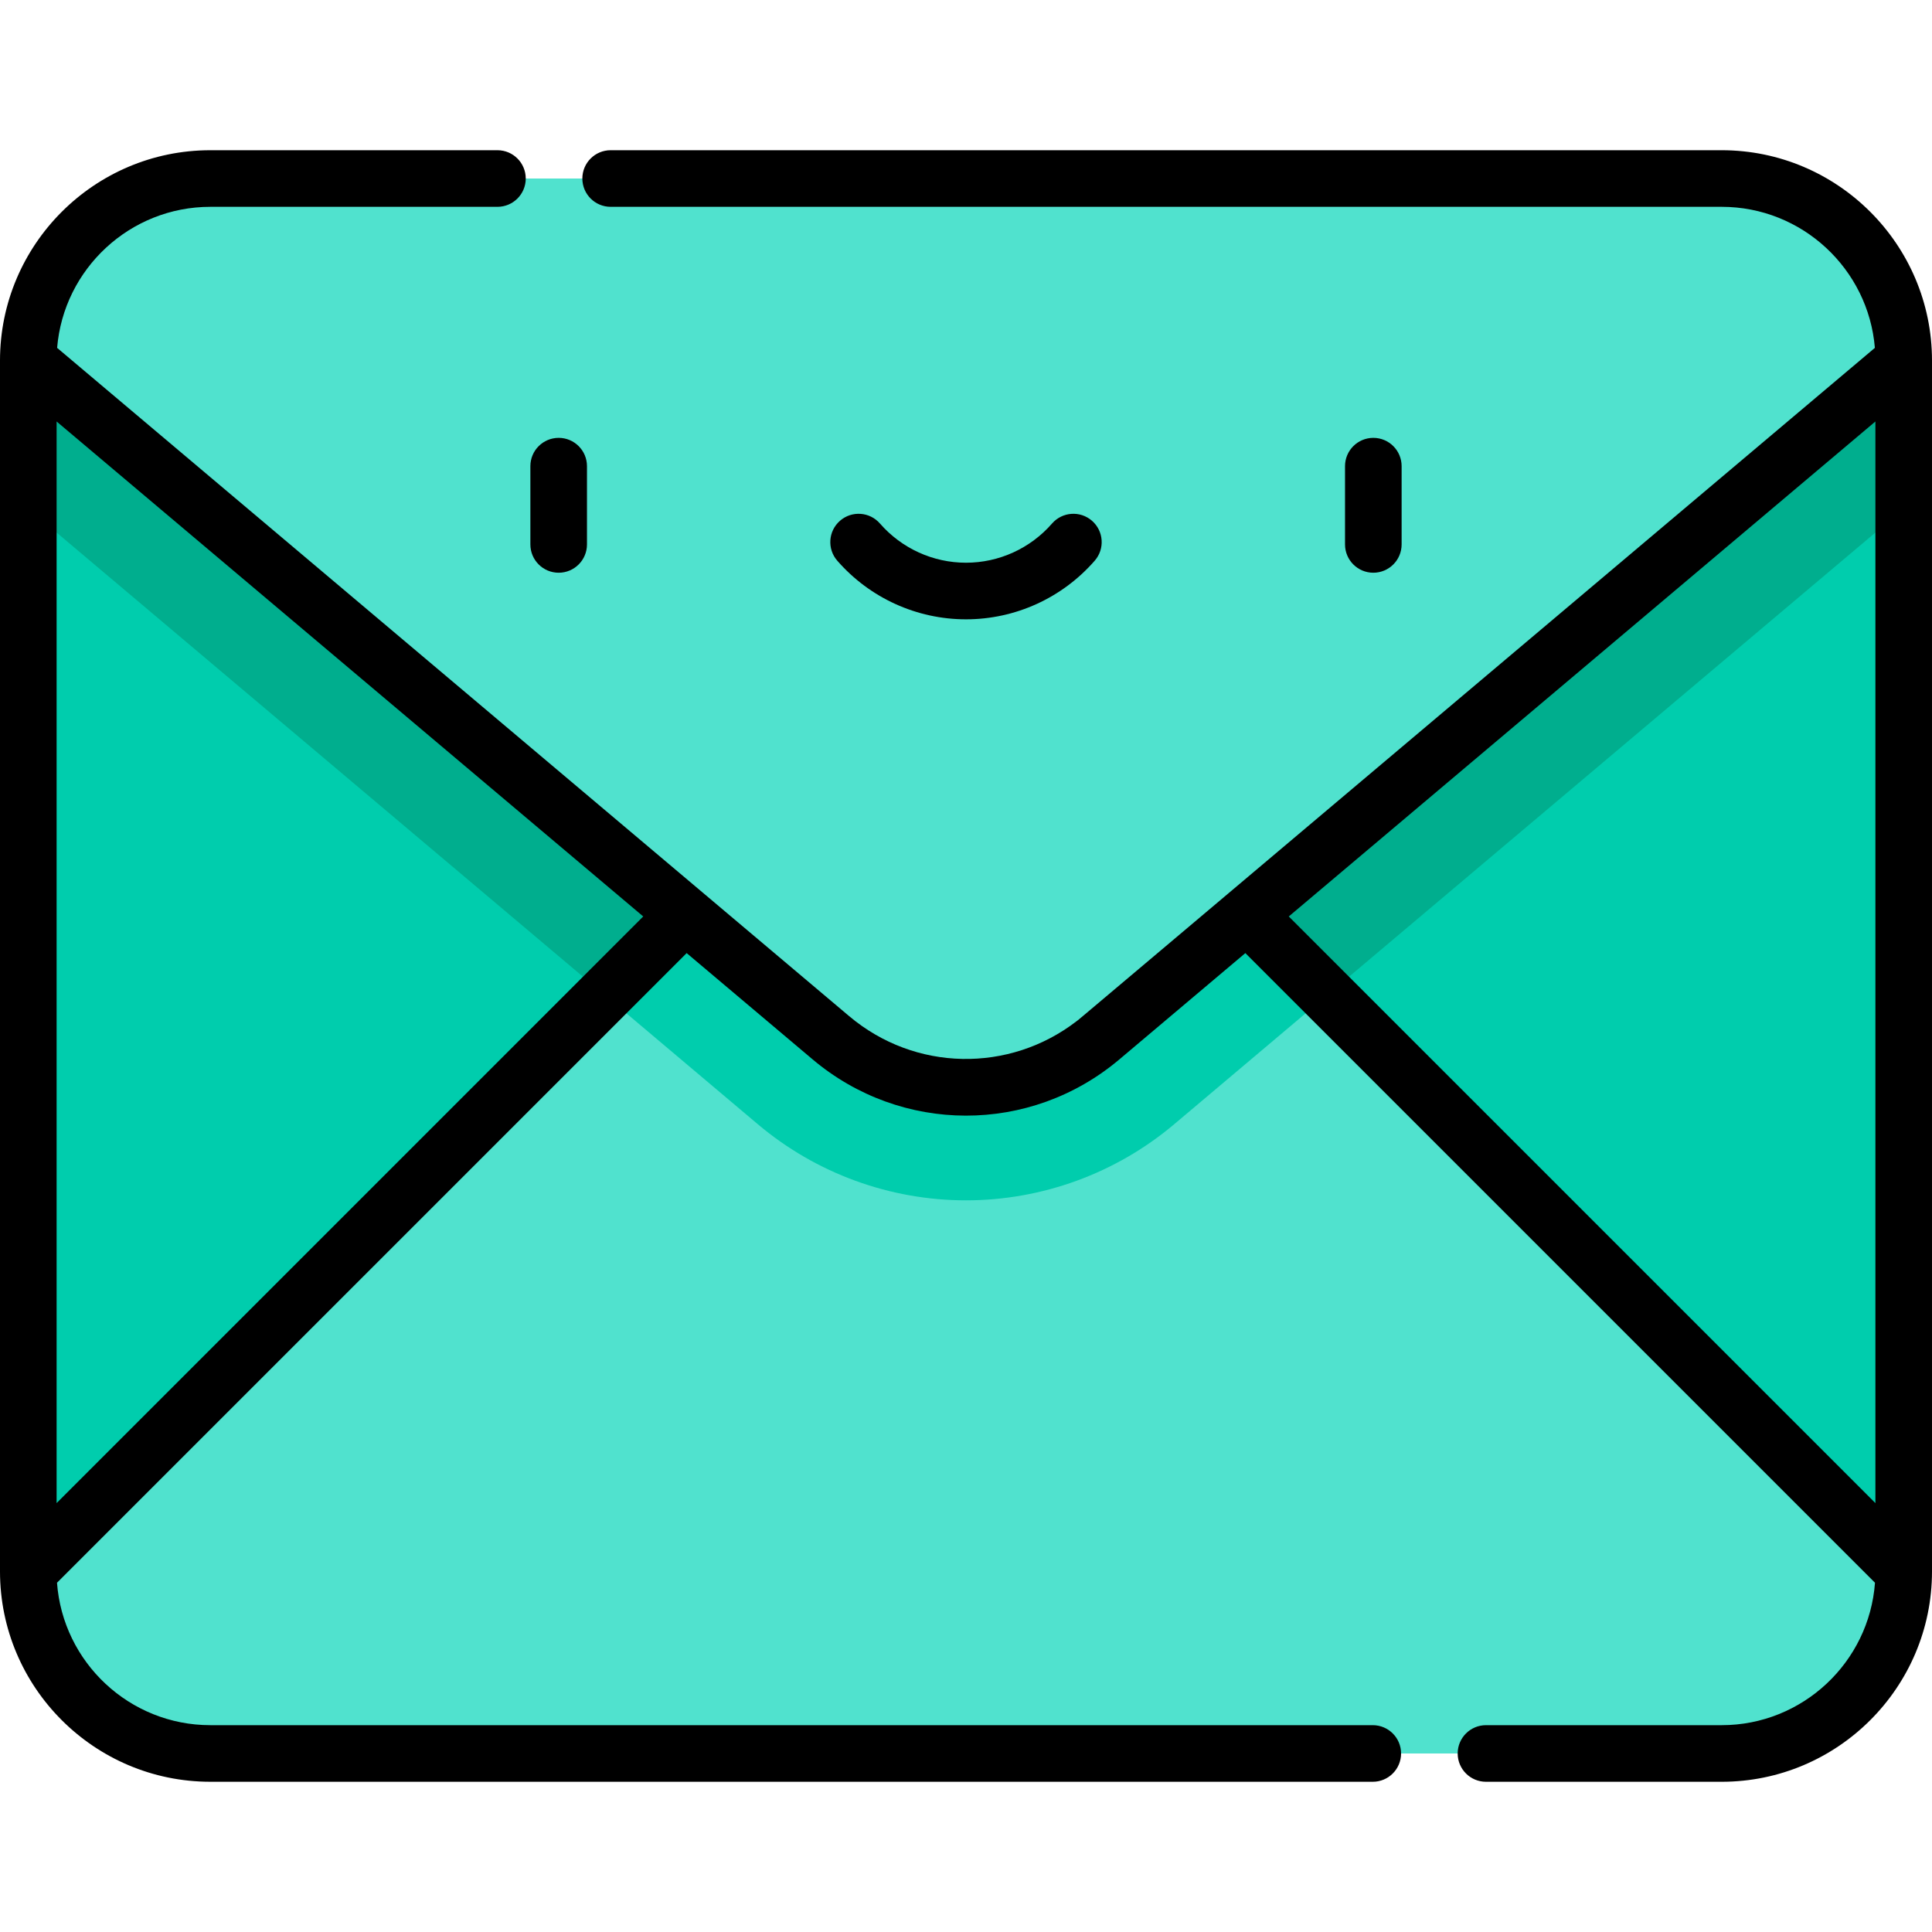 <svg id="Capa_1" enable-background="new 0 0 512 512" height="512" viewBox="0 0 512 512" width="512" xmlns="http://www.w3.org/2000/svg"><g><g><path d="m330.457 242.4 111.969 38.572 62.074 135.471c0 26.649-21.597 48.247-48.247 48.247h-400.506c-26.649 0-48.247-21.597-48.247-48.247l55.361-141.179 118.682-32.864z" fill="#50e2ce"/><g fill="#00cdad"><path d="m181.543 242.4-35.032 9.701 54.341 45.851c15.405 12.995 34.99 20.151 55.148 20.151s39.743-7.157 55.151-20.154l52.346-44.167-33.04-11.382z"/><path d="m181.543 242.4-174.043 174.043v-320.886l105.304 51.282z"/><path d="m504.5 95.557v320.886l-174.043-174.043 69.161-94.134z"/></g><path d="m504.5 95.557-104.882 52.709-69.161 94.134 21.293 21.293 152.75-128.884z" fill="#00ae8e"/><path d="m7.5 95.557v39.252l152.75 128.884 21.293-21.293-68.739-95.561z" fill="#00ae8e"/><path d="m504.5 95.557-212.695 179.463c-20.679 17.443-50.931 17.443-71.61 0l-212.695-179.463c0-26.649 21.597-48.247 48.247-48.247h400.507c26.649.001 48.246 21.598 48.246 48.247z" fill="#50e2ce"/></g><g><path d="m148.055 151.779c4.142 0 7.5-3.358 7.5-7.5v-20.742c0-4.143-3.358-7.5-7.5-7.5s-7.5 3.357-7.5 7.5v20.742c0 4.142 3.358 7.5 7.5 7.5z"/><path d="m371.445 144.279v-20.742c0-4.143-3.358-7.5-7.5-7.5s-7.5 3.357-7.5 7.5v20.742c0 4.142 3.358 7.5 7.5 7.5s7.5-3.358 7.5-7.5z"/><path d="m256 164.126c13.074 0 25.508-5.663 34.114-15.538 2.721-3.123 2.396-7.86-.727-10.582-3.123-2.721-7.86-2.396-10.582.727-5.756 6.604-14.068 10.393-22.805 10.393s-17.049-3.788-22.805-10.393c-2.722-3.123-7.459-3.448-10.582-.727-3.123 2.722-3.448 7.459-.727 10.582 8.606 9.875 21.04 15.538 34.114 15.538z"/><path d="m55.747 472.189h308.053c4.142 0 7.5-3.358 7.5-7.5s-3.358-7.5-7.5-7.5h-308.053c-21.46 0-39.099-16.675-40.638-37.749l166.861-166.86 33.39 28.173c23.431 19.763 57.6 19.977 81.282 0l33.389-28.172 166.86 166.86c-1.54 21.074-19.178 37.749-40.637 37.749h-62.454c-4.142 0-7.5 3.358-7.5 7.5s3.358 7.5 7.5 7.5h62.454c30.738 0 55.746-25.008 55.746-55.747v-320.886c0-30.739-25.008-55.747-55.746-55.747h-294.425c-4.142 0-7.5 3.358-7.5 7.5s3.358 7.5 7.5 7.5h294.425c21.333 0 38.89 16.48 40.608 37.378-223.84 188.843-209.941 177.197-211.599 178.473-17.767 13.677-42.768 13.358-60.232-1.375l-209.893-177.097c1.718-20.898 19.275-37.378 40.609-37.378h76.082c4.142 0 7.5-3.358 7.5-7.5s-3.358-7.5-7.5-7.5h-76.082c-30.739 0-55.747 25.008-55.747 55.746v320.885c0 30.739 25.008 55.747 55.747 55.747zm285.79-229.317 155.463-131.174v286.638zm-326.537-131.174 155.464 131.173-155.464 155.465z"/></g></g></svg>